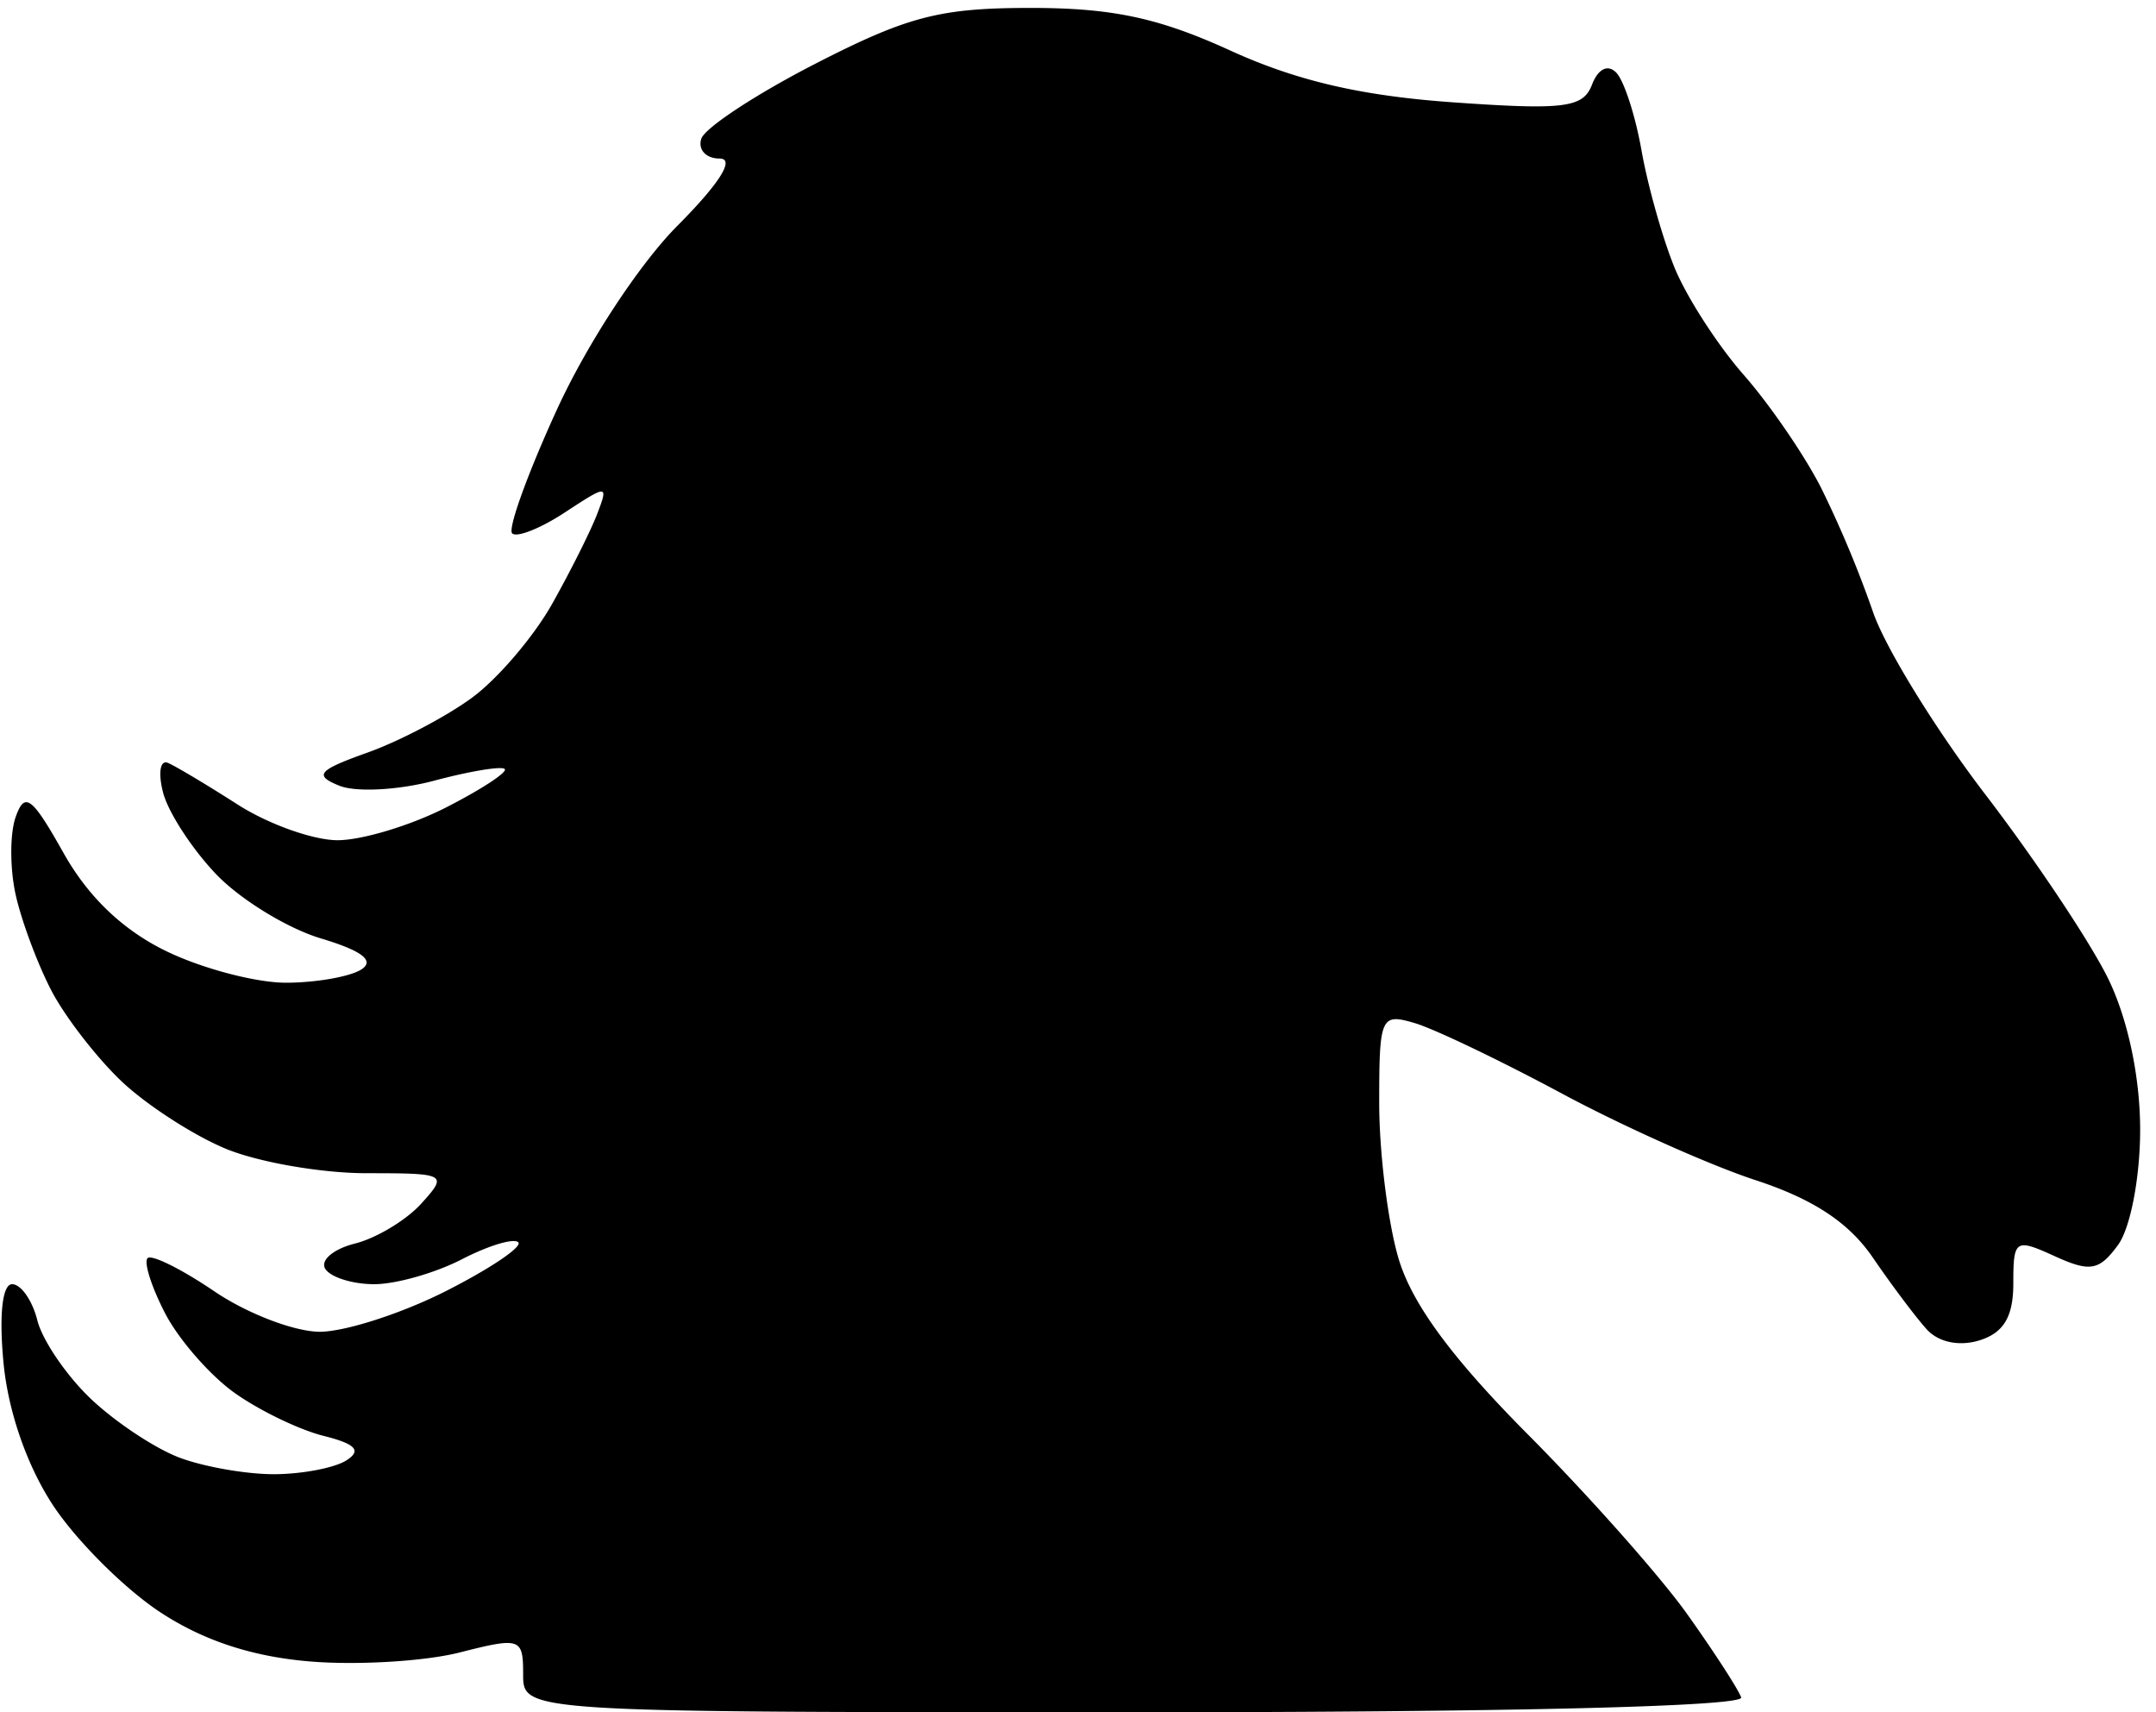 <svg xmlns="http://www.w3.org/2000/svg" width="136" height="108" viewBox="871 414 136 108" xmlns:v="https://vecta.io/nano"><path d="M942.583 522C904 522 904 522 904 519.606c0-2.295-.164-2.352-4.007-1.376-2.203.559-6.451.814-9.44.566-3.658-.303-6.757-1.327-9.485-3.132-2.228-1.474-5.247-4.488-6.709-6.697-1.643-2.482-2.84-5.916-3.136-8.991-.29-3.025-.078-4.976.541-4.976.561 0 1.276 1.025 1.591 2.278s1.825 3.474 3.358 4.936 4.053 3.138 5.602 3.723 4.248 1.056 6 1.048 3.79-.399 4.53-.868c.984-.624.598-1.04-1.439-1.551-1.531-.384-4.056-1.604-5.61-2.711s-3.528-3.369-4.385-5.027-1.353-3.219-1.102-3.47 2.147.691 4.213 2.093 5.059 2.549 6.65 2.549 5.174-1.155 7.96-2.567 4.839-2.795 4.56-3.074-1.876.202-3.55 1.067-4.164 1.574-5.533 1.574-2.761-.437-3.091-.97.51-1.25 1.867-1.591 3.245-1.478 4.196-2.529c1.681-1.857 1.584-1.91-3.458-1.91-2.853 0-6.86-.699-8.905-1.553s-4.996-2.767-6.557-4.25-3.546-4.047-4.409-5.697-1.878-4.36-2.254-6.021-.382-3.885-.012-4.94c.573-1.633 1.022-1.296 3.027 2.272 1.561 2.776 3.749 4.864 6.487 6.189 2.272 1.1 5.677 1.993 7.566 1.985s4.012-.382 4.719-.831c.875-.555.062-1.183-2.541-1.963-2.105-.63-5.072-2.446-6.594-4.034s-3.034-3.909-3.36-5.157-.188-2.093.308-1.879 2.477 1.397 4.402 2.63 4.755 2.243 6.29 2.245 4.615-.927 6.847-2.066 3.897-2.23 3.701-2.425-2.196.135-4.444.735-4.944.744-5.991.318c-1.62-.658-1.353-.969 1.79-2.093 2.031-.726 5.008-2.293 6.615-3.482s3.866-3.838 5.019-5.889 2.428-4.597 2.836-5.658c.724-1.887.678-1.889-2.048-.103-1.534 1.005-3.023 1.593-3.308 1.307s.99-3.809 2.835-7.829c1.899-4.139 5.188-9.155 7.58-11.561 2.689-2.704 3.659-4.25 2.668-4.25-.856 0-1.374-.562-1.151-1.25s3.477-2.825 7.232-4.75c5.802-2.974 7.835-3.5 13.54-3.5 5.158 0 8.075.623 12.6 2.689 4.181 1.908 8.249 2.855 14.026 3.264 7.033.497 8.226.347 8.783-1.106.387-1.007 1.002-1.314 1.535-.764.489.504 1.206 2.717 1.594 4.917s1.321 5.514 2.074 7.364 2.719 4.901 4.367 6.778 3.849 5.089 4.889 7.136a70.07 70.07 0 0 1 3.257 7.786c.752 2.236 3.958 7.447 7.124 11.581s6.654 9.371 7.749 11.637c1.227 2.541 1.991 6.176 1.991 9.479 0 2.996-.613 6.195-1.391 7.259-1.193 1.632-1.76 1.733-4 .712-2.487-1.133-2.609-1.053-2.609 1.722 0 2.084-.6 3.102-2.112 3.581-1.276.405-2.599.135-3.344-.682-.678-.744-2.209-2.781-3.403-4.527-1.514-2.215-3.752-3.693-7.406-4.89-2.879-.943-8.385-3.407-12.235-5.474s-8.013-4.061-9.25-4.428c-2.149-.638-2.25-.411-2.25 5.033 0 3.135.549 7.553 1.221 9.817.847 2.853 3.358 6.265 8.181 11.116 3.827 3.85 8.34 8.941 10.028 11.313s3.22 4.734 3.403 5.25c.204.572-14.678.937-38.25.937z"/></svg>